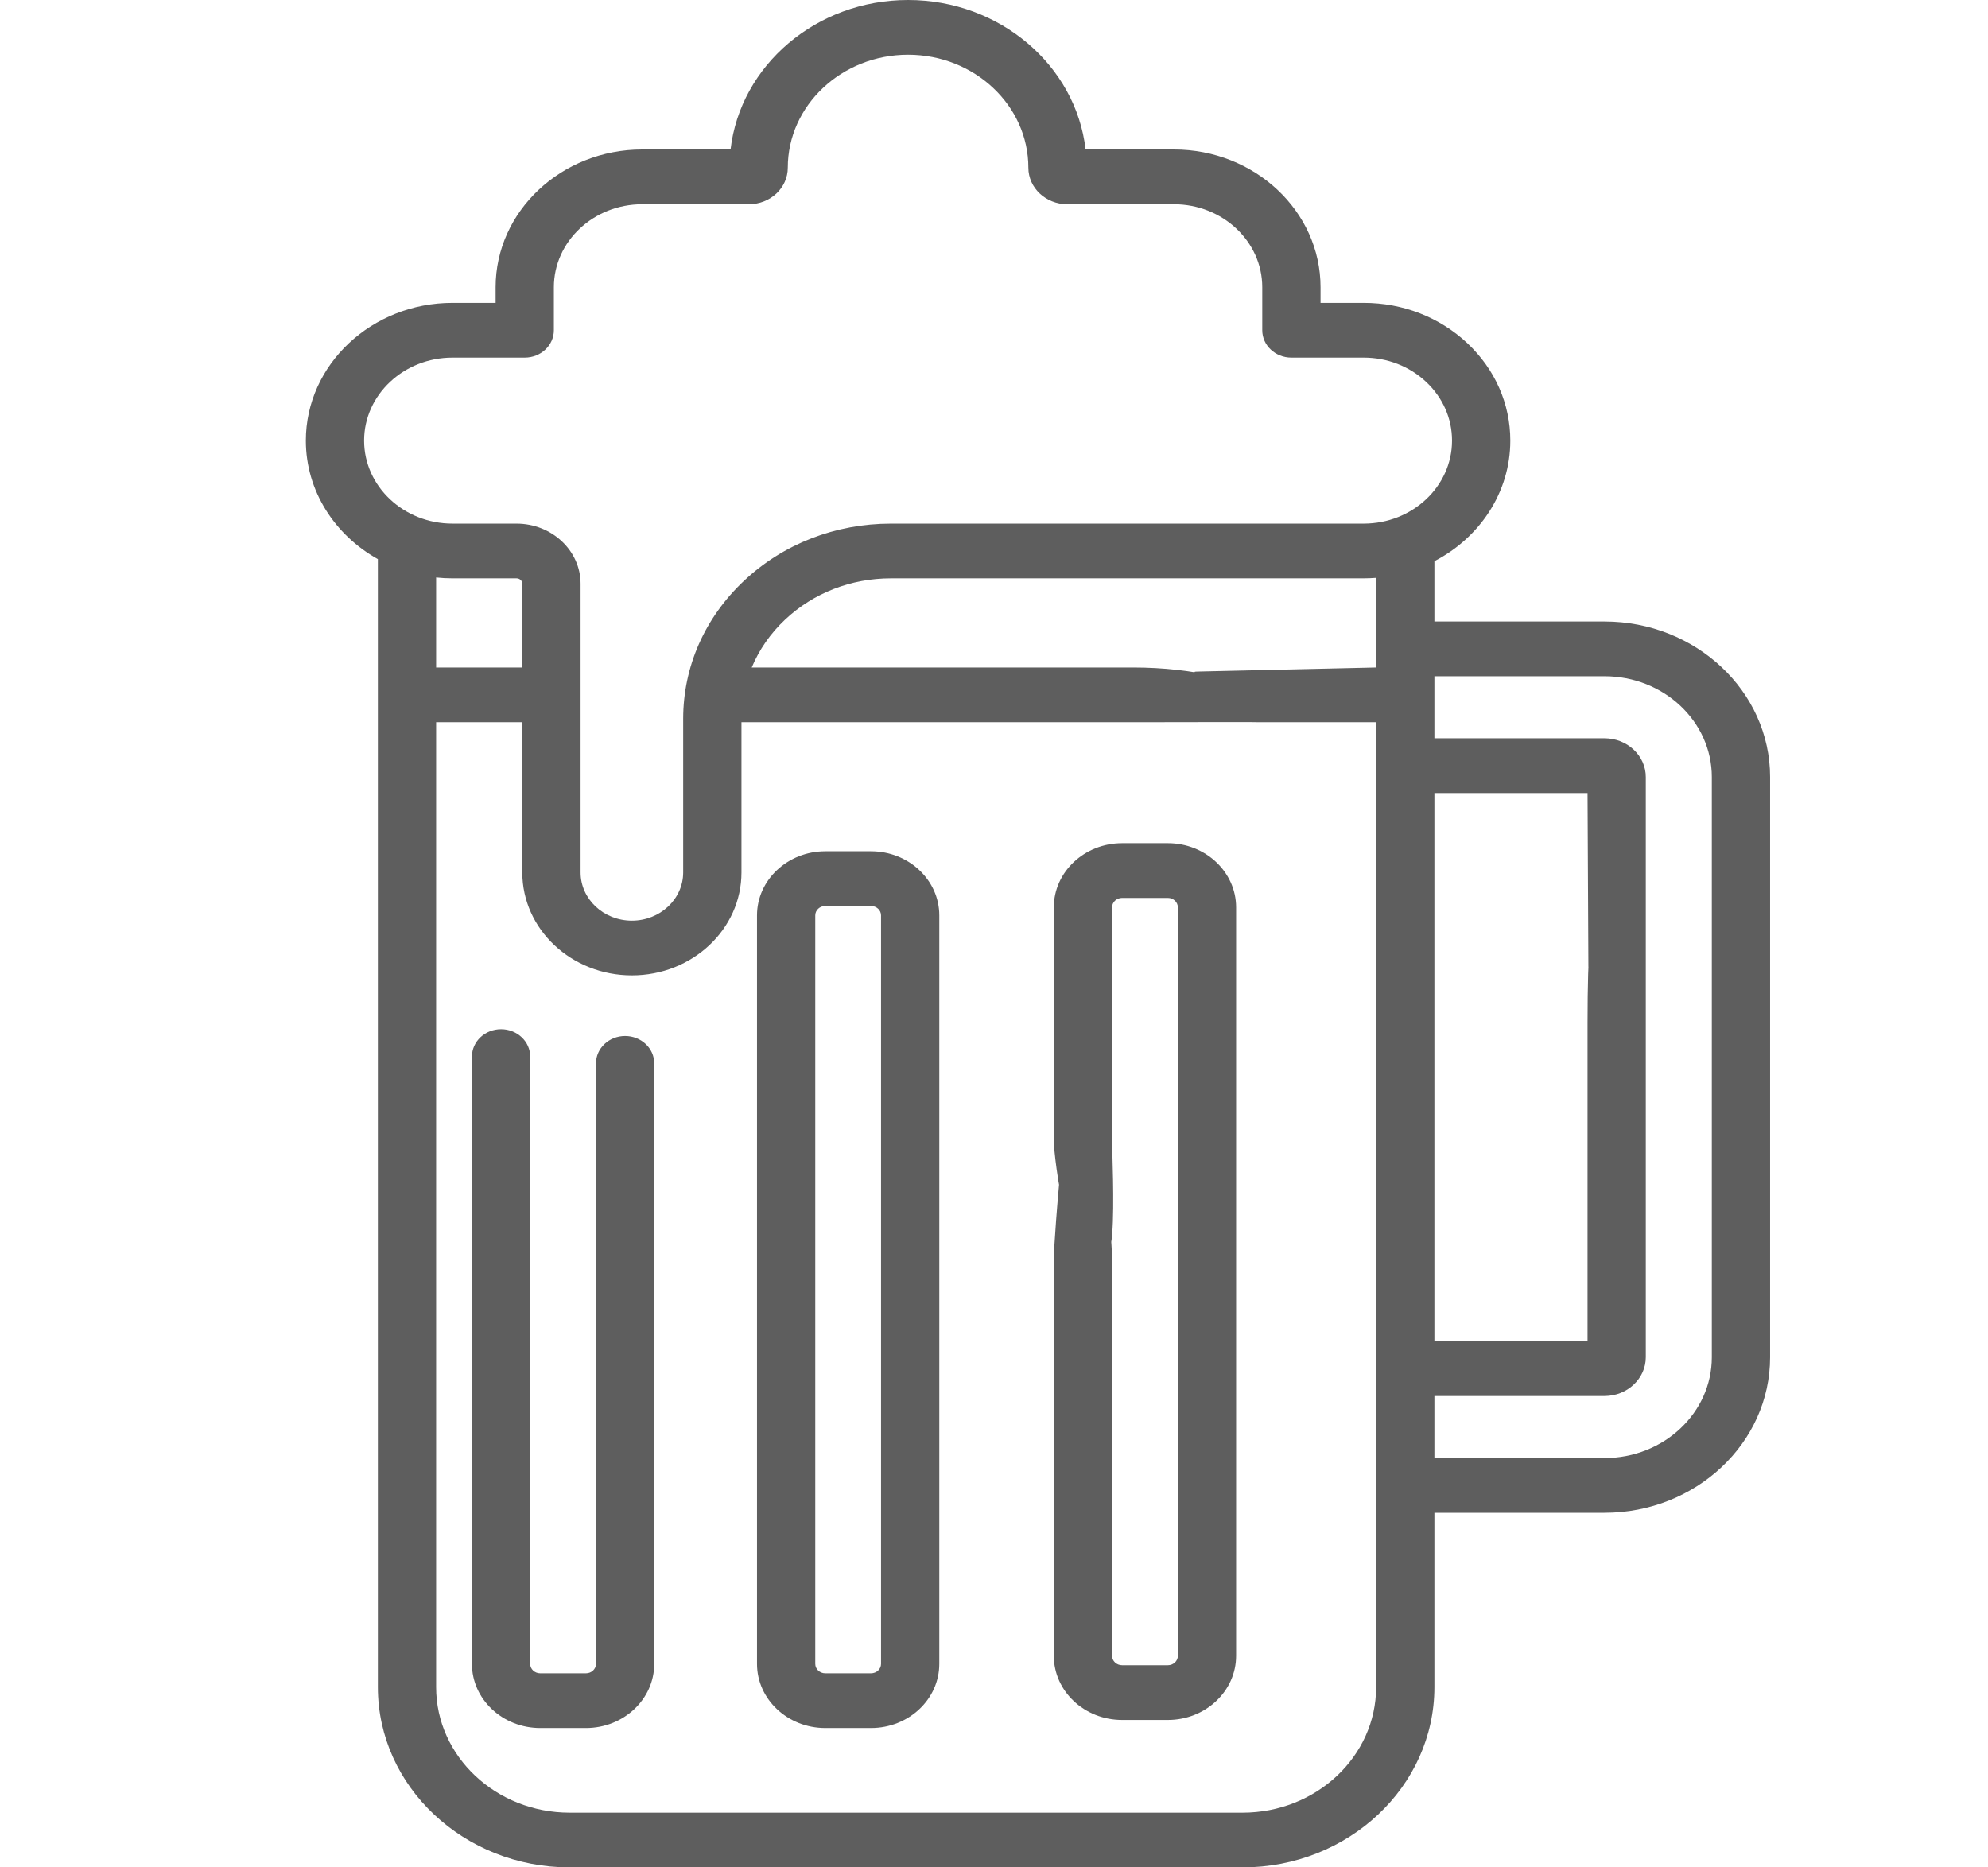 <svg width="66" height="62" viewBox="0 0 66 62" fill="none" xmlns="http://www.w3.org/2000/svg">
<path d="M28.917 28.263H27.399C26.149 28.263 25.132 29.218 25.132 30.392V55.243C25.132 56.418 26.149 57.373 27.399 57.373H28.917C30.167 57.373 31.184 56.418 31.184 55.243V30.392C31.184 29.218 30.167 28.263 28.917 28.263ZM29.25 55.243C29.25 55.416 29.101 55.556 28.917 55.556H27.399C27.215 55.556 27.066 55.416 27.066 55.243V30.392C27.066 30.22 27.215 30.08 27.399 30.08H28.917C29.101 30.08 29.25 30.22 29.25 30.392V55.243Z" fill="#5E5E5E"/>
<path d="M20.753 34.397C20.219 34.397 19.786 34.804 19.786 35.306V55.244C19.786 55.416 19.637 55.556 19.453 55.556H17.935C17.751 55.556 17.602 55.416 17.602 55.244V35.081C17.602 34.579 17.169 34.172 16.635 34.172C16.101 34.172 15.668 34.579 15.668 35.081V55.244C15.668 56.418 16.685 57.373 17.935 57.373H19.453C20.703 57.373 21.72 56.418 21.72 55.244V35.306C21.72 34.804 21.287 34.397 20.753 34.397Z" fill="#5E5E5E"/>
<path d="M38.772 27.995H37.253C36.003 27.995 34.986 28.95 34.986 30.125V37.896C34.986 38.398 35.538 42.829 35.953 38.805C37.253 45.276 36.92 38.398 36.92 37.896V30.125C36.92 29.952 37.069 29.812 37.253 29.812H38.772C38.955 29.812 39.104 29.952 39.104 30.125V54.976C39.104 55.148 38.955 55.288 38.772 55.288H37.253C37.069 55.288 36.92 55.148 36.92 54.976V41.768C36.92 41.266 36.487 35.079 35.953 35.079C35.419 35.079 34.986 41.266 34.986 41.768V54.976C34.986 56.15 36.003 57.105 37.253 57.105H38.772C40.021 57.105 41.038 56.15 41.038 54.976V30.125C41.038 28.95 40.021 27.995 38.772 27.995Z" fill="#5E5E5E"/>
<path d="M53.269 20.635H47.621V18.633C49.122 17.854 50.141 16.351 50.141 14.629C50.141 13.408 49.634 12.259 48.715 11.395C47.795 10.531 46.573 10.056 45.273 10.056H43.841V9.537C43.841 7.015 41.657 4.963 38.973 4.963H36.041C35.718 2.176 33.198 0 30.147 0C27.096 0 24.576 2.176 24.254 4.963H21.322C18.638 4.963 16.454 7.015 16.454 9.537V10.056H15.022C12.338 10.056 10.154 12.107 10.154 14.629C10.154 16.301 11.115 17.766 12.545 18.564V56.016C12.545 59.316 15.402 62 18.915 62H41.251C44.763 62 47.621 59.316 47.621 56.016V50.226H53.269C56.3 50.226 58.766 47.91 58.766 45.062V25.799C58.766 22.951 56.3 20.635 53.269 20.635ZM15.022 11.873H17.421C17.955 11.873 18.388 11.466 18.388 10.964V9.537C18.388 8.017 19.704 6.781 21.322 6.781H24.864C25.575 6.781 26.154 6.237 26.154 5.569C26.154 3.5 27.945 1.817 30.147 1.817C32.35 1.817 34.141 3.5 34.141 5.569C34.141 6.237 34.72 6.781 35.431 6.781H38.973C40.59 6.781 41.906 8.017 41.906 9.537V10.964C41.906 11.466 42.339 11.873 42.874 11.873H45.273C46.056 11.873 46.793 12.16 47.347 12.68C47.901 13.201 48.206 13.893 48.206 14.629C48.206 16.149 46.89 17.385 45.273 17.385H29.579C27.736 17.385 26.004 18.059 24.701 19.283C23.399 20.507 22.681 22.134 22.681 23.865V28.967C22.681 29.849 21.917 30.567 20.978 30.567C20.039 30.567 19.275 29.849 19.275 28.967V19.382C19.275 18.281 18.321 17.385 17.149 17.385H15.022C13.405 17.385 12.088 16.149 12.088 14.629C12.088 13.109 13.405 11.873 15.022 11.873ZM15.022 19.202H17.149C17.255 19.202 17.34 19.283 17.34 19.382V22.161H14.479V19.173C14.658 19.192 14.839 19.202 15.022 19.202ZM41.251 60.183H18.915C16.469 60.183 14.479 58.314 14.479 56.016V23.979H17.34V28.967C17.34 30.852 18.972 32.384 20.978 32.384C22.984 32.384 24.616 30.852 24.616 28.967V23.979H37.615C38.149 23.979 42.078 23.969 41.737 23.979C43.924 23.979 41.737 22.161 37.615 22.161H24.957C25.203 21.571 25.578 21.029 26.069 20.568C27.007 19.687 28.253 19.202 29.579 19.202H45.273C45.412 19.202 45.55 19.195 45.686 19.185V22.161L39.769 22.296C39.235 22.296 40.77 22.568 40.77 23.07C40.77 23.572 41.203 23.979 41.737 23.979H45.686V56.016C45.686 58.314 43.697 60.183 41.251 60.183ZM56.831 45.062C56.831 46.908 55.233 48.409 53.269 48.409H47.621V46.349H53.269C54.024 46.349 54.639 45.772 54.639 45.062V29.776C54.639 29.274 54.223 29.776 53.689 29.776C53.155 29.776 52.705 28.967 52.705 33.951V44.532H47.621V26.329H52.705L52.733 32.087C52.733 32.589 53.672 32.384 53.672 30.987C54.206 30.987 54.639 30.581 54.639 30.079V25.799C54.639 25.089 54.024 24.512 53.269 24.512H47.621V22.452H53.269C55.233 22.452 56.831 23.953 56.831 25.799V45.062Z" fill="#5E5E5E"/>
</svg>
